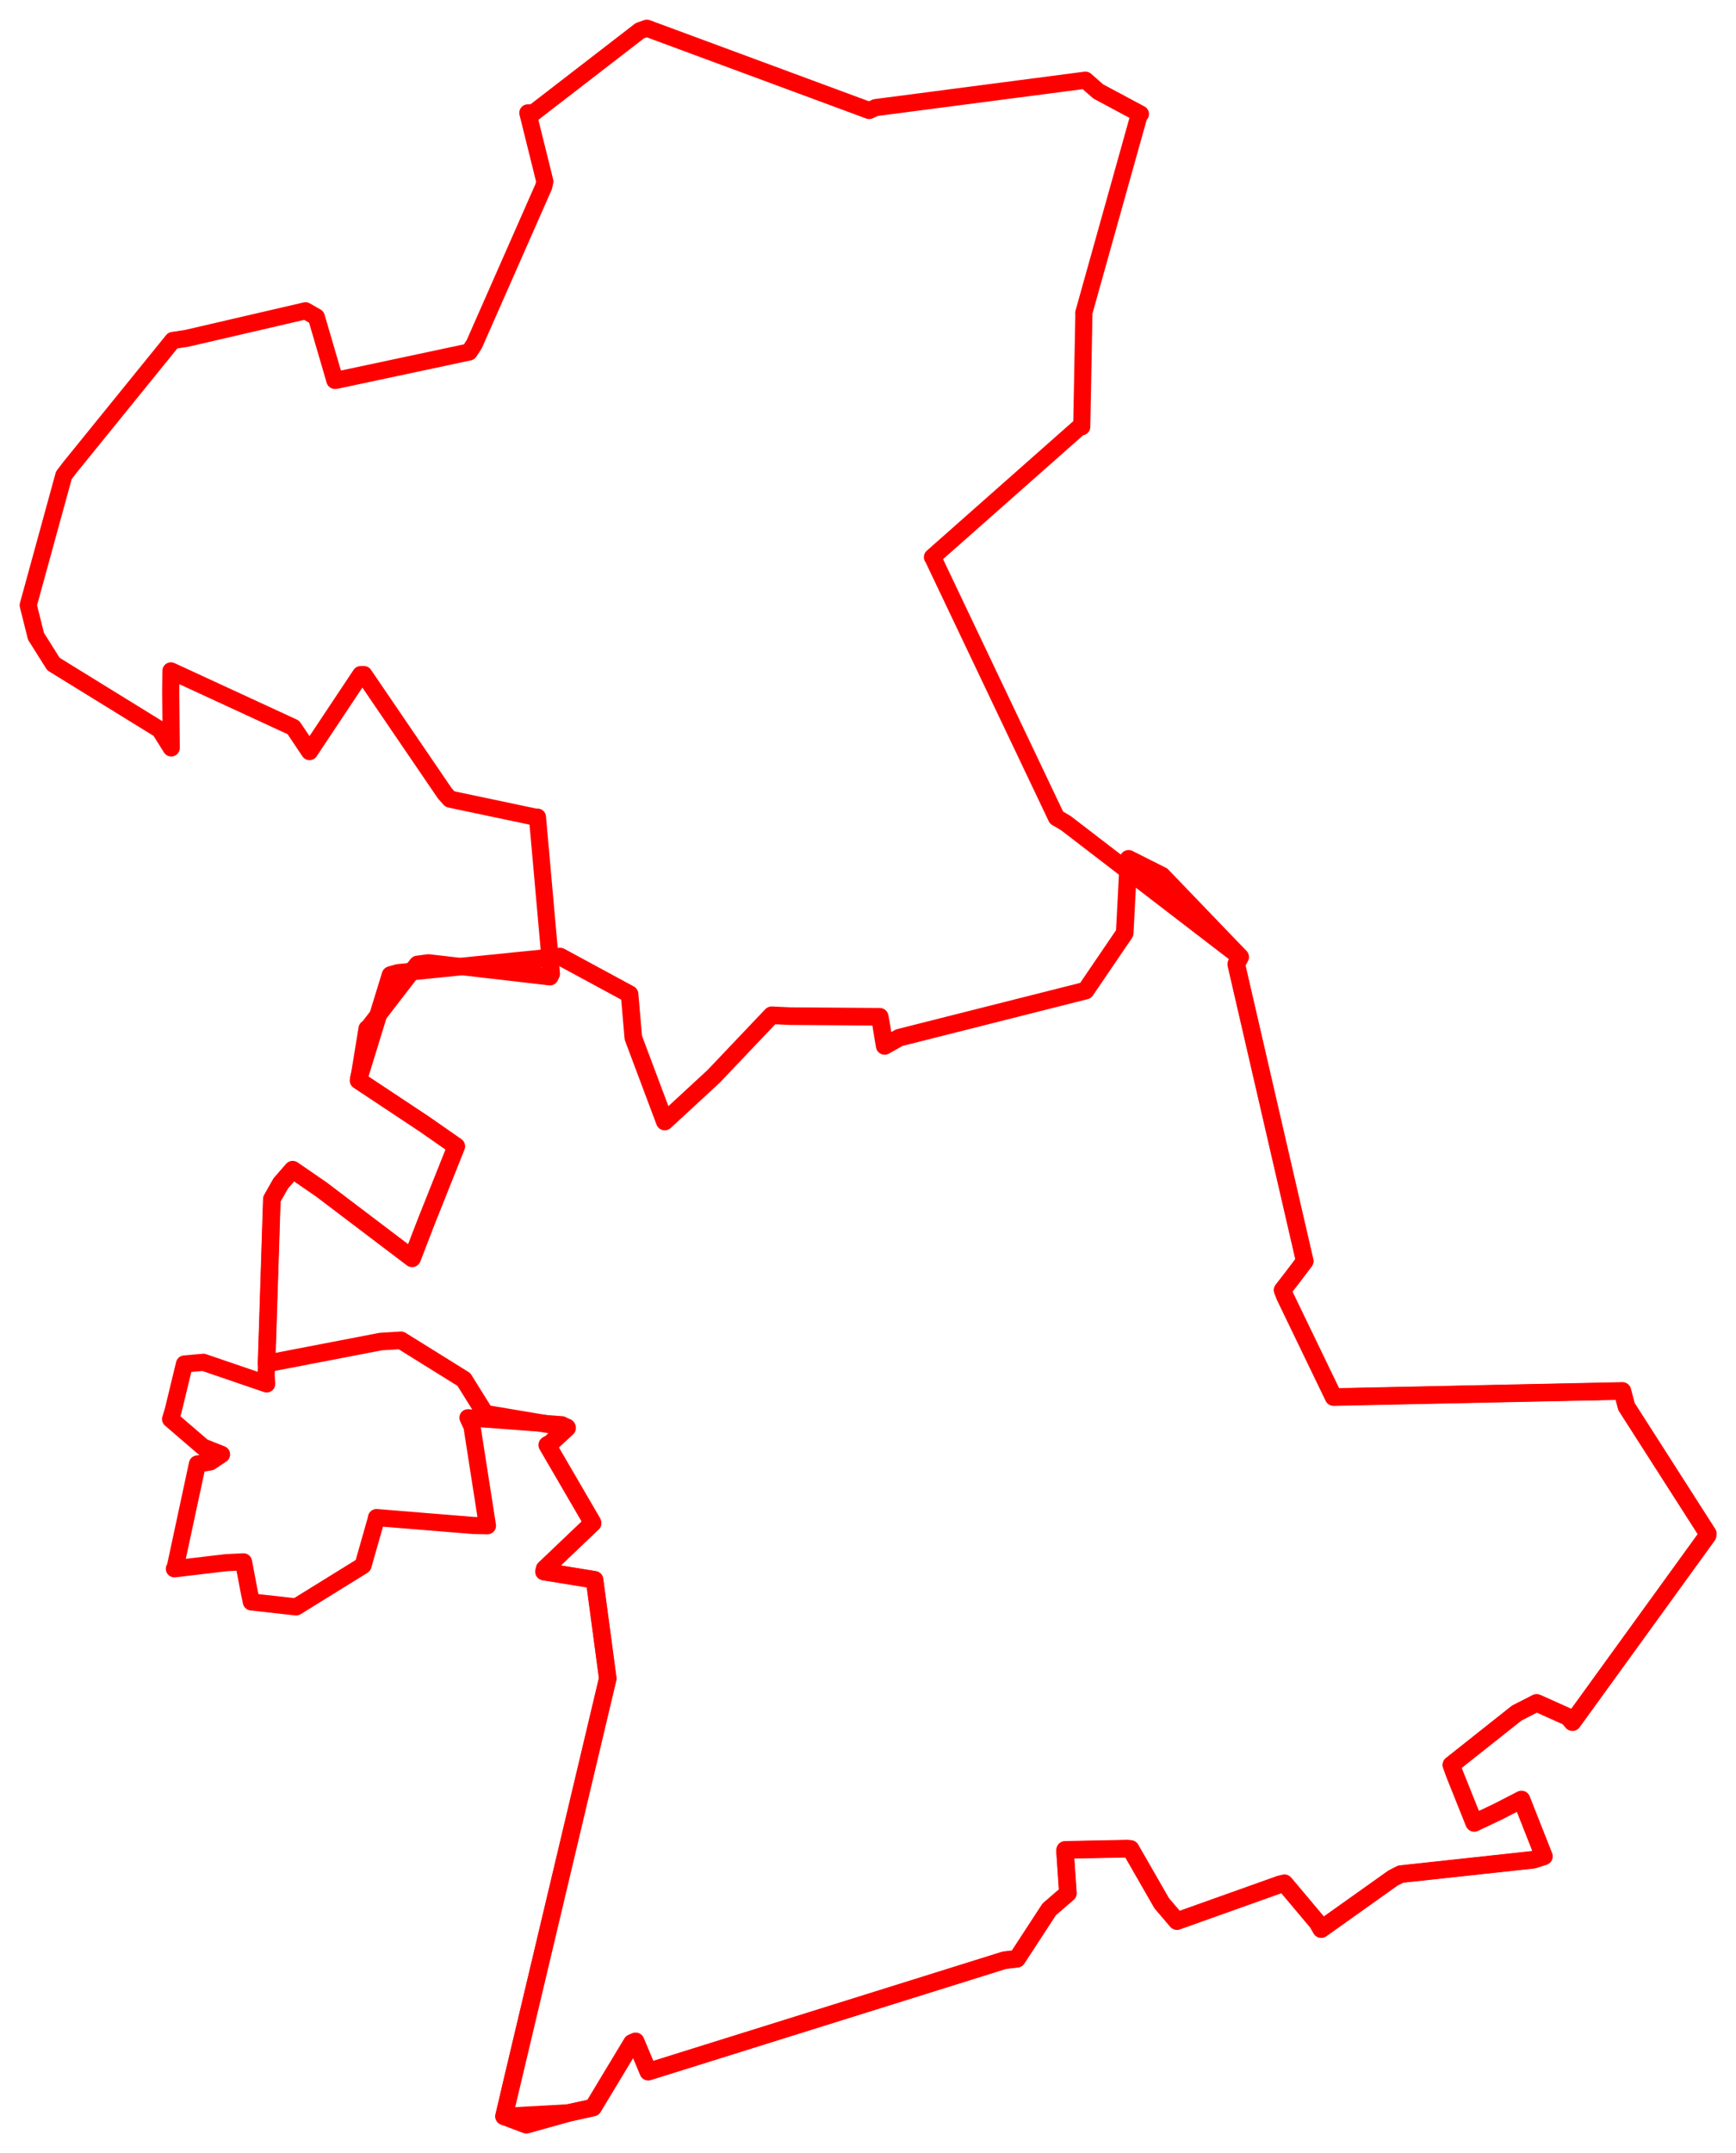 <svg width="307.716" height="381.435" xmlns="http://www.w3.org/2000/svg"><polygon points="47.251,241.581 67.463,237.687 71.072,237.464 82.223,244.398 85.997,250.455 100.484,252.892 100.521,252.992 97.629,255.663 97.009,256.012 104.99,269.715 105.039,269.855 96.538,277.952 96.422,278.439 105.387,279.89 107.73,297.373 89.334,374.949 93.3,376.435 100.955,374.312 105.119,373.389 112.017,361.949 112.663,361.669 114.434,365.879 114.907,367.032 178.045,347.288 180.262,347.04 185.981,338.274 189.289,335.423 188.776,327.889 188.809,327.743 199.865,327.527 200.399,327.582 205.923,337.203 208.621,340.36 226.886,333.848 227.684,333.663 233.518,340.601 234.195,341.775 246.925,332.726 248.269,332.04 271.818,329.485 273.665,328.888 269.859,319.251 269.692,318.822 265.515,320.974 261.312,322.962 257.874,314.385 257.255,312.692 268.852,303.503 272.378,301.698 277.952,304.197 278.726,305.108 302.674,272.035 302.716,271.717 288.303,249.204 287.576,246.436 237.612,247.487 236.386,247.51 227.774,229.677 227.342,228.571 229.038,226.386 231.274,223.436 219.131,170.821 219.822,169.553 205.963,155.139 200.046,152.16 199.36,165.315 192.428,175.503 159.394,183.846 156.811,185.301 156.147,181.299 155.937,180.142 140.07,180.028 136.782,179.876 126.481,190.714 117.832,198.697 112.26,183.858 111.594,176.137 105.495,172.837 99.278,169.471 70.545,172.373 69.219,172.749 63.649,190.857 63.556,191.421 75.159,199.113 80.876,203.094 75.564,216.406 73.049,222.927 56.96,210.735 51.876,207.238 49.761,209.671 48.187,212.448 47.251,241.581" stroke="red" stroke-width="3.122" fill="none" stroke-linejoin="round" vector-effect="non-scaling-stroke"></polygon><polygon points="5,107.225 6.378,112.732 9.474,117.648 28.314,129.268 30.354,132.511 30.256,122.666 30.298,118.857 51.997,128.875 54.864,133.155 63.945,119.509 64.492,119.506 78.835,140.545 79.756,141.58 94.827,144.755 95.265,144.765 97.742,172.542 97.486,173.068 75.943,170.57 73.977,170.835 65.351,182.026 65.06,182.233 63.649,190.857 63.556,191.421 75.159,199.113 80.876,203.094 75.564,216.406 73.049,222.927 56.96,210.735 51.876,207.238 49.761,209.671 48.187,212.448 47.177,243.627 47.274,245.19 36.056,241.358 32.696,241.653 30.676,249.99 30.235,251.419 35.999,256.373 39.27,257.671 37.282,259.005 34.995,259.368 31.103,277.498 30.908,277.945 40.092,276.858 43.163,276.711 44.22,282.24 44.551,283.808 51.88,284.631 52.499,284.692 64.166,277.474 64.353,277.343 66.661,269.243 66.737,268.866 83.976,270.272 86.406,270.315 83.658,252.712 82.945,251.183 99.59,252.419 100.484,252.892 97.629,255.663 97.009,256.012 104.99,269.715 105.039,269.855 96.538,277.952 96.422,278.439 105.387,279.89 107.73,297.373 91.034,367.562 89.334,374.949 100.955,374.312 105.119,373.389 112.017,361.949 112.663,361.669 114.434,365.879 114.907,367.032 178.045,347.288 180.262,347.04 185.981,338.274 189.289,335.423 188.776,327.889 188.809,327.743 199.865,327.527 200.399,327.582 205.923,337.203 208.621,340.36 226.886,333.848 227.684,333.663 233.518,340.601 234.195,341.775 246.925,332.726 248.269,332.04 271.818,329.485 273.665,328.888 269.859,319.251 269.692,318.822 265.515,320.974 261.312,322.962 257.874,314.385 257.255,312.692 268.852,303.503 272.378,301.698 277.952,304.197 278.726,305.108 302.674,272.035 302.716,271.717 288.303,249.204 287.576,246.436 237.612,247.487 236.386,247.51 227.774,229.677 227.342,228.571 229.038,226.386 231.274,223.436 219.131,170.821 219.822,169.553 188.938,145.84 187.267,144.853 165.353,98.794 165.279,98.709 191.405,75.612 191.744,75.617 192.12,56.013 192.11,55.412 201.925,20.359 202.145,20.2 194.668,16.2 192.4,14.205 155.233,19.059 154.066,19.577 114.664,5 113.409,5.445 94.563,19.987 93.562,19.999 96.58,32.159 96.373,33.06 84.068,60.972 83.165,62.36 59.691,67.357 59.362,67.398 56.071,56.162 54.148,55.062 33.122,59.939 30.626,60.32 12.386,82.816 11.314,84.223 5,107.225" stroke="red" stroke-width="3.035" fill="none" stroke-linejoin="round" vector-effect="non-scaling-stroke"></polygon><polygon points="177.657,249.912 177.657,249.912" stroke="red" stroke-width="3.121" fill="none" stroke-linejoin="round" vector-effect="non-scaling-stroke"></polygon></svg>